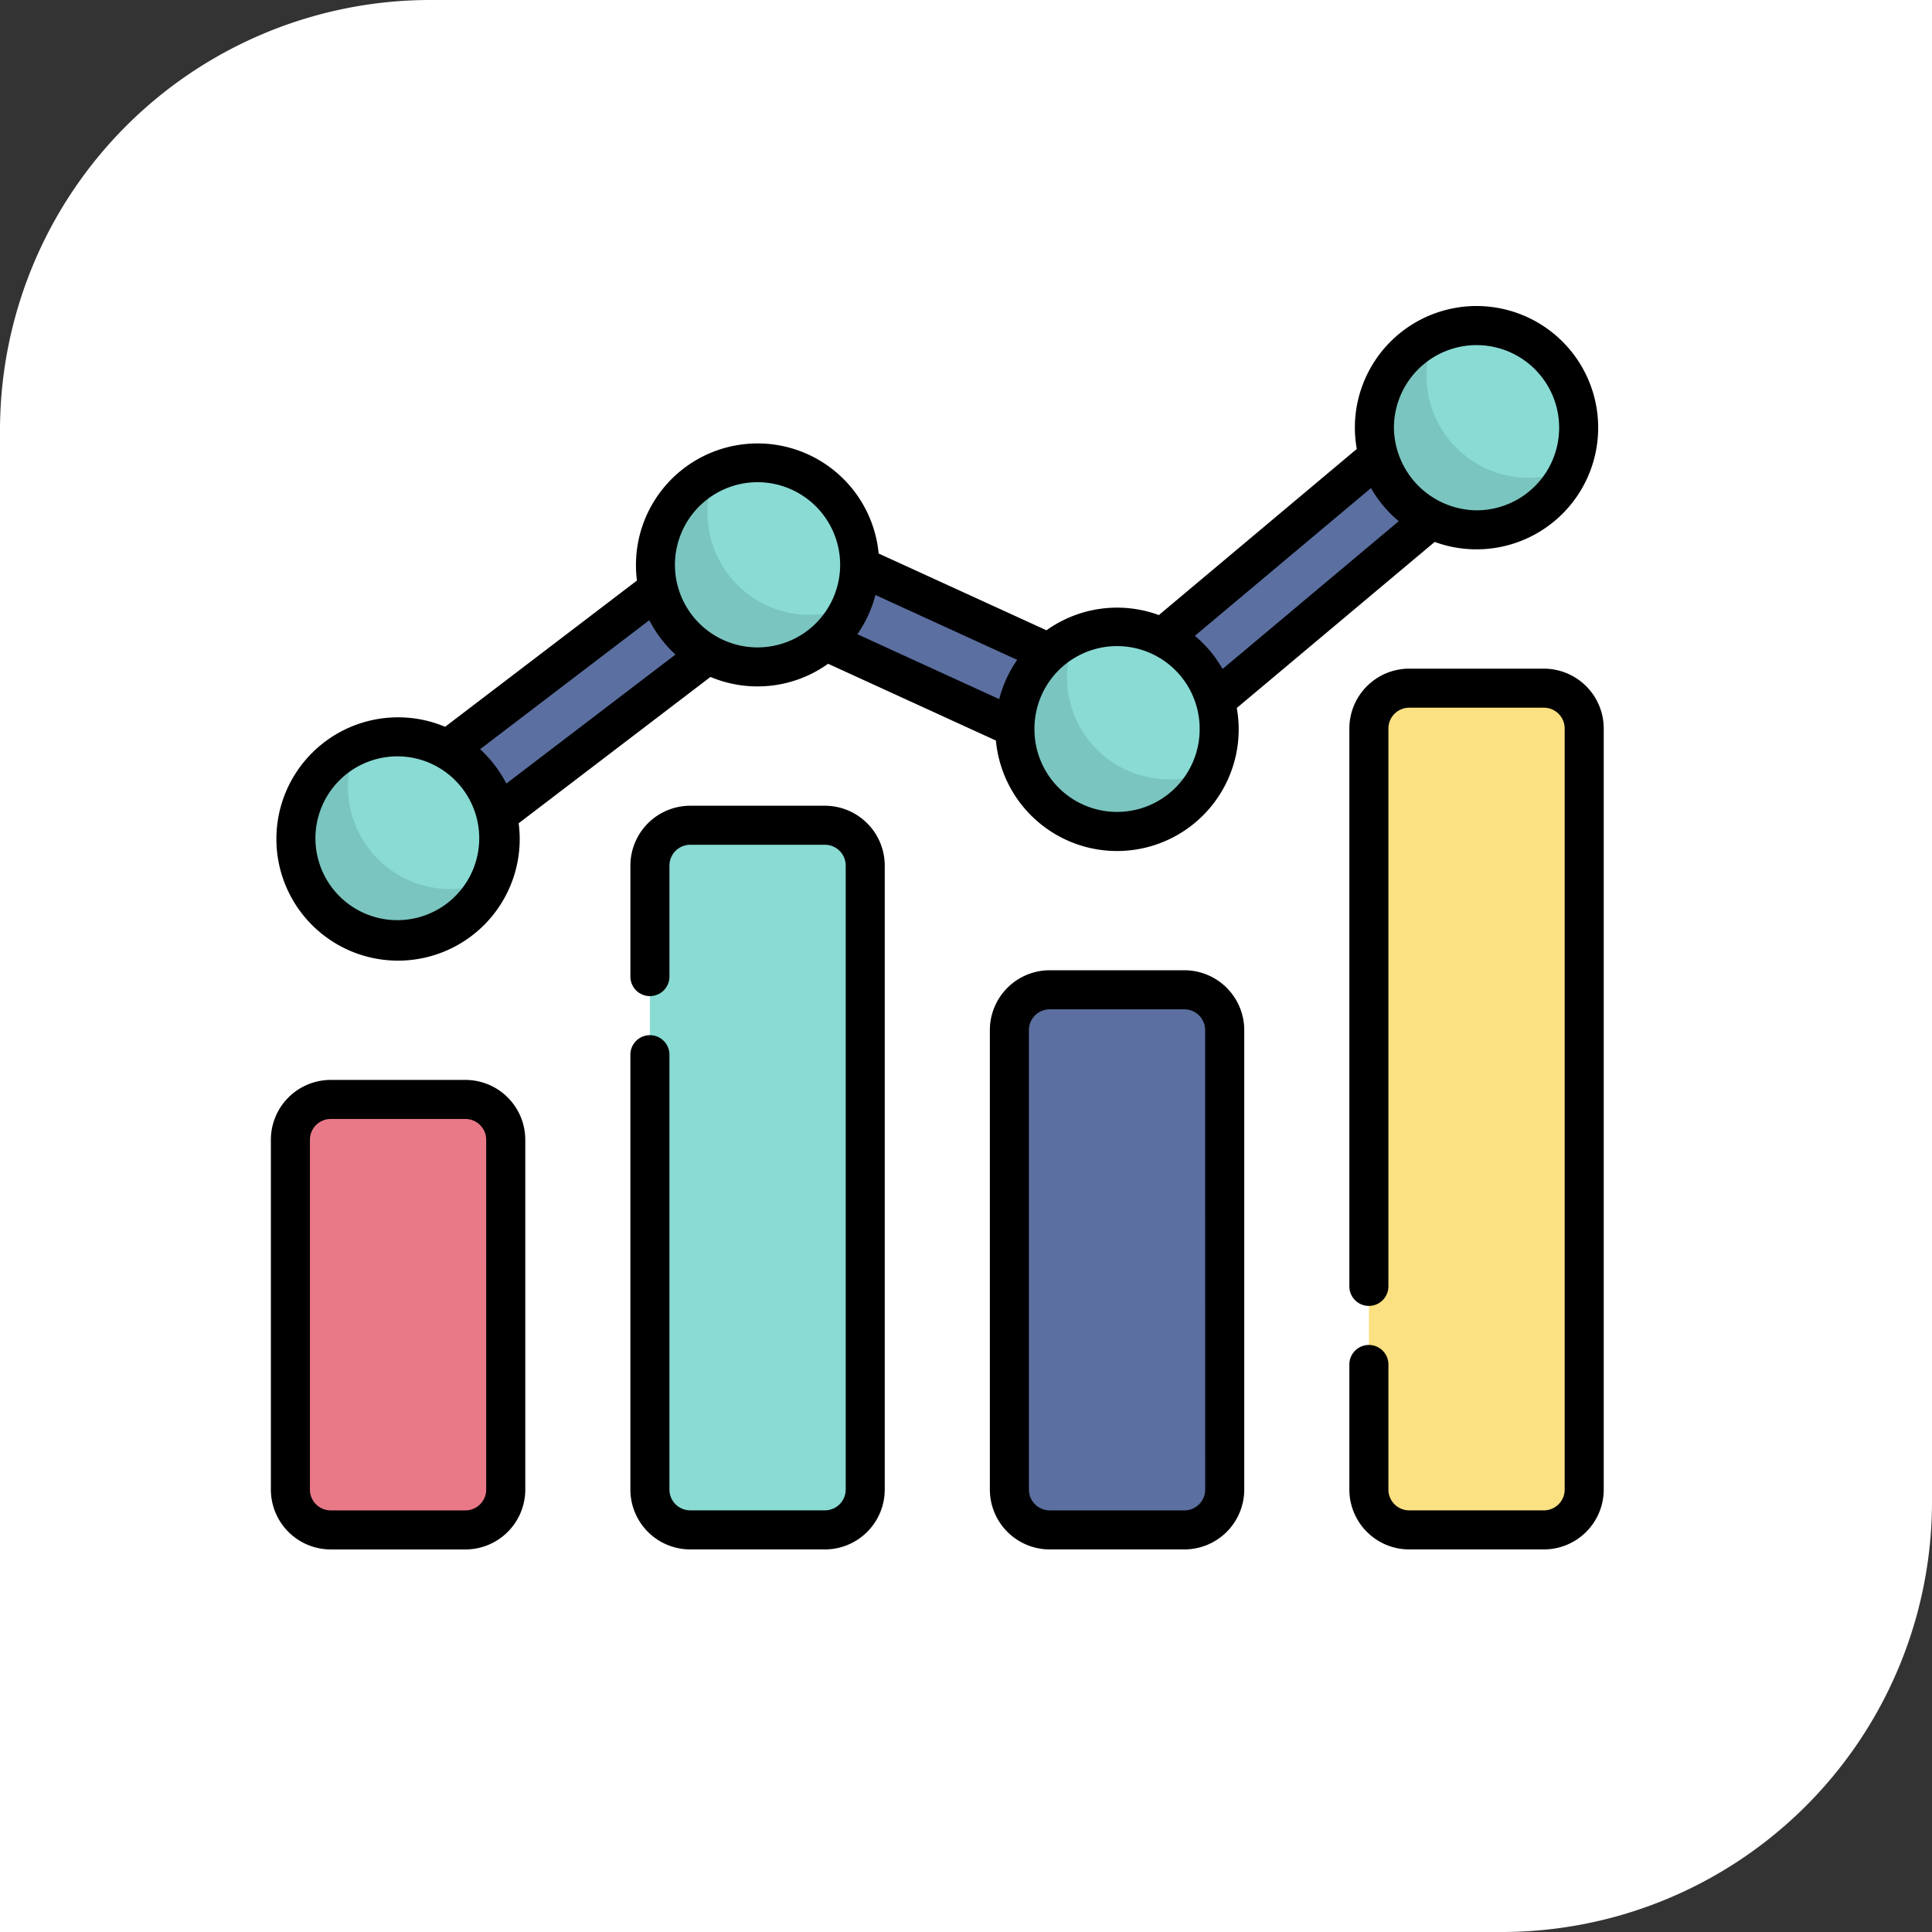 <svg xmlns="http://www.w3.org/2000/svg" width="202" height="202" viewBox="0 0 202 202">
  <rect x="0" y="0" width="202" height="202" fill="#333333" stroke="none"/>
  <g id="Grupo_89364" data-name="Grupo 89364" transform="translate(-4388 7707)">
    <path id="Rectángulo_26302" data-name="Rectángulo 26302" d="M45,0H202a0,0,0,0,1,0,0V157a45,45,0,0,1-45,45H0a0,0,0,0,1,0,0V45A45,45,0,0,1,45,0Z" transform="translate(4388 -7707)" fill="#fff"/>
    <g id="metrica" transform="translate(4416.321 -7675)">
      <path id="Trazado_133815" data-name="Trazado 133815" d="M37.361,82.533a4.3,4.3,0,0,1-2.61-7.72L72.338,46.147a4.3,4.3,0,0,1,4.4-.491l35.116,16.069,35.5-29.786a4.3,4.3,0,0,1,5.528,6.589L115.3,70.06a4.3,4.3,0,0,1-4.553.616L75.5,54.549l-35.536,27.1A4.279,4.279,0,0,1,37.361,82.533Zm0,0" transform="translate(-24.061 -22.514)" fill="#5b6fa0"/>
      <path id="Trazado_133816" data-name="Trazado 133816" d="M25.8,304.766H11.716A4.216,4.216,0,0,0,7.5,308.982v36.574a4.215,4.215,0,0,0,4.216,4.216H25.8a4.216,4.216,0,0,0,4.217-4.216V308.982A4.217,4.217,0,0,0,25.8,304.766Zm0,0" transform="translate(-5.459 -221.814)" fill="#ea7988"/>
      <path id="Trazado_133817" data-name="Trazado 133817" d="M163.894,199.445H149.813a4.216,4.216,0,0,0-4.216,4.217V268.9a4.215,4.215,0,0,0,4.216,4.216h14.081a4.215,4.215,0,0,0,4.216-4.216V203.662A4.216,4.216,0,0,0,163.894,199.445Zm0,0" transform="translate(-105.969 -145.16)" fill="#89dbd4"/>
      <path id="Trazado_133818" data-name="Trazado 133818" d="M301.988,262.641H287.907a4.215,4.215,0,0,0-4.216,4.216V314.9a4.215,4.215,0,0,0,4.216,4.216h14.081A4.216,4.216,0,0,0,306.2,314.9V266.856A4.216,4.216,0,0,0,301.988,262.641Zm0,0" transform="translate(-206.476 -191.155)" fill="#5b6fa0"/>
      <path id="Trazado_133819" data-name="Trazado 133819" d="M440.083,146.785H426A4.217,4.217,0,0,0,421.785,151v79.574A4.216,4.216,0,0,0,426,234.791h14.081a4.215,4.215,0,0,0,4.216-4.216V151A4.216,4.216,0,0,0,440.083,146.785Zm0,0" transform="translate(-306.983 -106.833)" fill="#fce182"/>
      <path id="Trazado_133820" data-name="Trazado 133820" d="M30.982,176.158A10.678,10.678,0,1,1,20.3,165.48,10.679,10.679,0,0,1,30.982,176.158Zm0,0" transform="translate(-7.005 -120.44)" fill="#89dbd4"/>
      <path id="Trazado_133821" data-name="Trazado 133821" d="M25.746,183.836a10.679,10.679,0,0,1-9.765-15,10.678,10.678,0,1,0,14.086,14.087A10.652,10.652,0,0,1,25.746,183.836Zm0,0" transform="translate(-7.005 -122.882)" fill="#7ac5bf"/>
      <path id="Trazado_133822" data-name="Trazado 133822" d="M169.078,70.838A10.678,10.678,0,1,1,158.4,60.16,10.677,10.677,0,0,1,169.078,70.838Zm0,0" transform="translate(-107.515 -43.786)" fill="#89dbd4"/>
      <path id="Trazado_133823" data-name="Trazado 133823" d="M163.844,78.514a10.678,10.678,0,0,1-9.765-15A10.678,10.678,0,1,0,168.165,77.6,10.633,10.633,0,0,1,163.844,78.514Zm0,0" transform="translate(-107.515 -46.228)" fill="#7ac5bf"/>
      <path id="Trazado_133824" data-name="Trazado 133824" d="M307.173,134.03a10.678,10.678,0,1,1-10.679-10.679A10.679,10.679,0,0,1,307.173,134.03Zm0,0" transform="translate(-208.022 -89.777)" fill="#89dbd4"/>
      <path id="Trazado_133825" data-name="Trazado 133825" d="M301.938,141.71a10.678,10.678,0,0,1-9.765-15A10.678,10.678,0,1,0,306.26,140.8,10.655,10.655,0,0,1,301.938,141.71Zm0,0" transform="translate(-208.022 -92.222)" fill="#7ac5bf"/>
      <path id="Trazado_133826" data-name="Trazado 133826" d="M445.267,18.178A10.678,10.678,0,1,1,434.589,7.5,10.678,10.678,0,0,1,445.267,18.178Zm0,0" transform="translate(-308.529 -5.459)" fill="#89dbd4"/>
      <path id="Trazado_133827" data-name="Trazado 133827" d="M440.033,25.855a10.677,10.677,0,0,1-9.765-15,10.678,10.678,0,1,0,14.085,14.085A10.634,10.634,0,0,1,440.033,25.855Zm0,0" transform="translate(-308.529 -7.901)" fill="#7ac5bf"/>
      <path id="Trazado_133828" data-name="Trazado 133828" d="M20.338,297.266H6.257A6.264,6.264,0,0,0,0,303.524V340.1a6.264,6.264,0,0,0,6.257,6.257H20.338A6.264,6.264,0,0,0,26.6,340.1V303.524A6.265,6.265,0,0,0,20.338,297.266ZM22.514,340.1a2.178,2.178,0,0,1-2.175,2.174H6.257A2.178,2.178,0,0,1,4.083,340.1V303.524a2.178,2.178,0,0,1,2.174-2.175H20.338a2.178,2.178,0,0,1,2.175,2.175Zm0,0" transform="translate(0 -216.355)"/>
      <path id="Trazado_133829" data-name="Trazado 133829" d="M158.436,191.945H144.355A6.264,6.264,0,0,0,138.1,198.2v11.607a2.041,2.041,0,1,0,4.083,0V198.2a2.177,2.177,0,0,1,2.174-2.174h14.081a2.177,2.177,0,0,1,2.174,2.174v65.242a2.177,2.177,0,0,1-2.174,2.174H144.355a2.177,2.177,0,0,1-2.174-2.174V217.975a2.041,2.041,0,0,0-4.083,0v45.469a6.264,6.264,0,0,0,6.257,6.257h14.081a6.264,6.264,0,0,0,6.257-6.257V198.2A6.264,6.264,0,0,0,158.436,191.945Zm0,0" transform="translate(-100.51 -139.701)"/>
      <path id="Trazado_133830" data-name="Trazado 133830" d="M296.53,255.141H282.448a6.264,6.264,0,0,0-6.257,6.257v48.041a6.264,6.264,0,0,0,6.257,6.257H296.53a6.264,6.264,0,0,0,6.258-6.257V261.4A6.264,6.264,0,0,0,296.53,255.141Zm2.175,54.3a2.178,2.178,0,0,1-2.175,2.174H282.448a2.177,2.177,0,0,1-2.174-2.174V261.4a2.176,2.176,0,0,1,2.174-2.174H296.53A2.177,2.177,0,0,1,298.7,261.4Zm0,0" transform="translate(-201.017 -185.696)"/>
      <path id="Trazado_133831" data-name="Trazado 133831" d="M434.624,139.285H420.543a6.265,6.265,0,0,0-6.258,6.257v58.33a2.041,2.041,0,0,0,4.083,0v-58.33a2.177,2.177,0,0,1,2.175-2.174h14.081a2.177,2.177,0,0,1,2.174,2.174v79.575a2.178,2.178,0,0,1-2.174,2.174H420.543a2.178,2.178,0,0,1-2.175-2.174v-13.08a2.041,2.041,0,0,0-4.083,0v13.08a6.265,6.265,0,0,0,6.258,6.257h14.081a6.264,6.264,0,0,0,6.257-6.257V145.542A6.264,6.264,0,0,0,434.624,139.285Zm0,0" transform="translate(-301.524 -101.374)"/>
      <path id="Trazado_133832" data-name="Trazado 133832" d="M14.844,43a12.72,12.72,0,1,0,12.72,12.719,12.86,12.86,0,0,0-.11-1.642l20.055-15.3a12.687,12.687,0,0,0,12.3-1.377l17.545,8.028a12.718,12.718,0,1,0,25.184-3.405l20.693-17.362a12.72,12.72,0,1,0-8.347-11.945,12.8,12.8,0,0,0,.2,2.226L94.391,32.308A12.688,12.688,0,0,0,82.64,33.9L65.095,25.873A12.717,12.717,0,1,0,39.822,28.7L19.766,43.99A12.649,12.649,0,0,0,14.844,43ZM127.606,4.083a8.637,8.637,0,0,1,0,17.274,8.741,8.741,0,0,1-8.638-8.638A8.647,8.647,0,0,1,127.606,4.083Zm-11.04,14.95c.034.06.071.117.106.175a12.79,12.79,0,0,0,2.8,3.285L101.059,37.939c-.034-.06-.592-.946-.865-1.311a12.833,12.833,0,0,0-2.038-2.15ZM81.383,44.125a8.636,8.636,0,0,1,17.272.128,8.636,8.636,0,1,1-17.273,0C81.382,44.21,81.382,44.168,81.383,44.125ZM62.921,34.238a12.822,12.822,0,0,0,1.834-4.03L79.58,36.991a12.822,12.822,0,0,0-1.731,3.563q-.083.27-.153.542L62.871,34.313C62.888,34.289,62.9,34.263,62.921,34.238ZM52.432,18.416a8.646,8.646,0,0,1,8.636,8.636,8.637,8.637,0,1,1-17.274,0A8.647,8.647,0,0,1,52.432,18.416ZM41.11,32.847c.024.047.052.094.077.14a12.8,12.8,0,0,0,2.664,3.45L26.166,49.925a12.92,12.92,0,0,0-2.741-3.592ZM19.991,48.858a8.563,8.563,0,1,1-5.147-1.776A8.5,8.5,0,0,1,19.991,48.858Zm0,0" transform="translate(-1.547)"/>
    </g>
  </g>
</svg>
